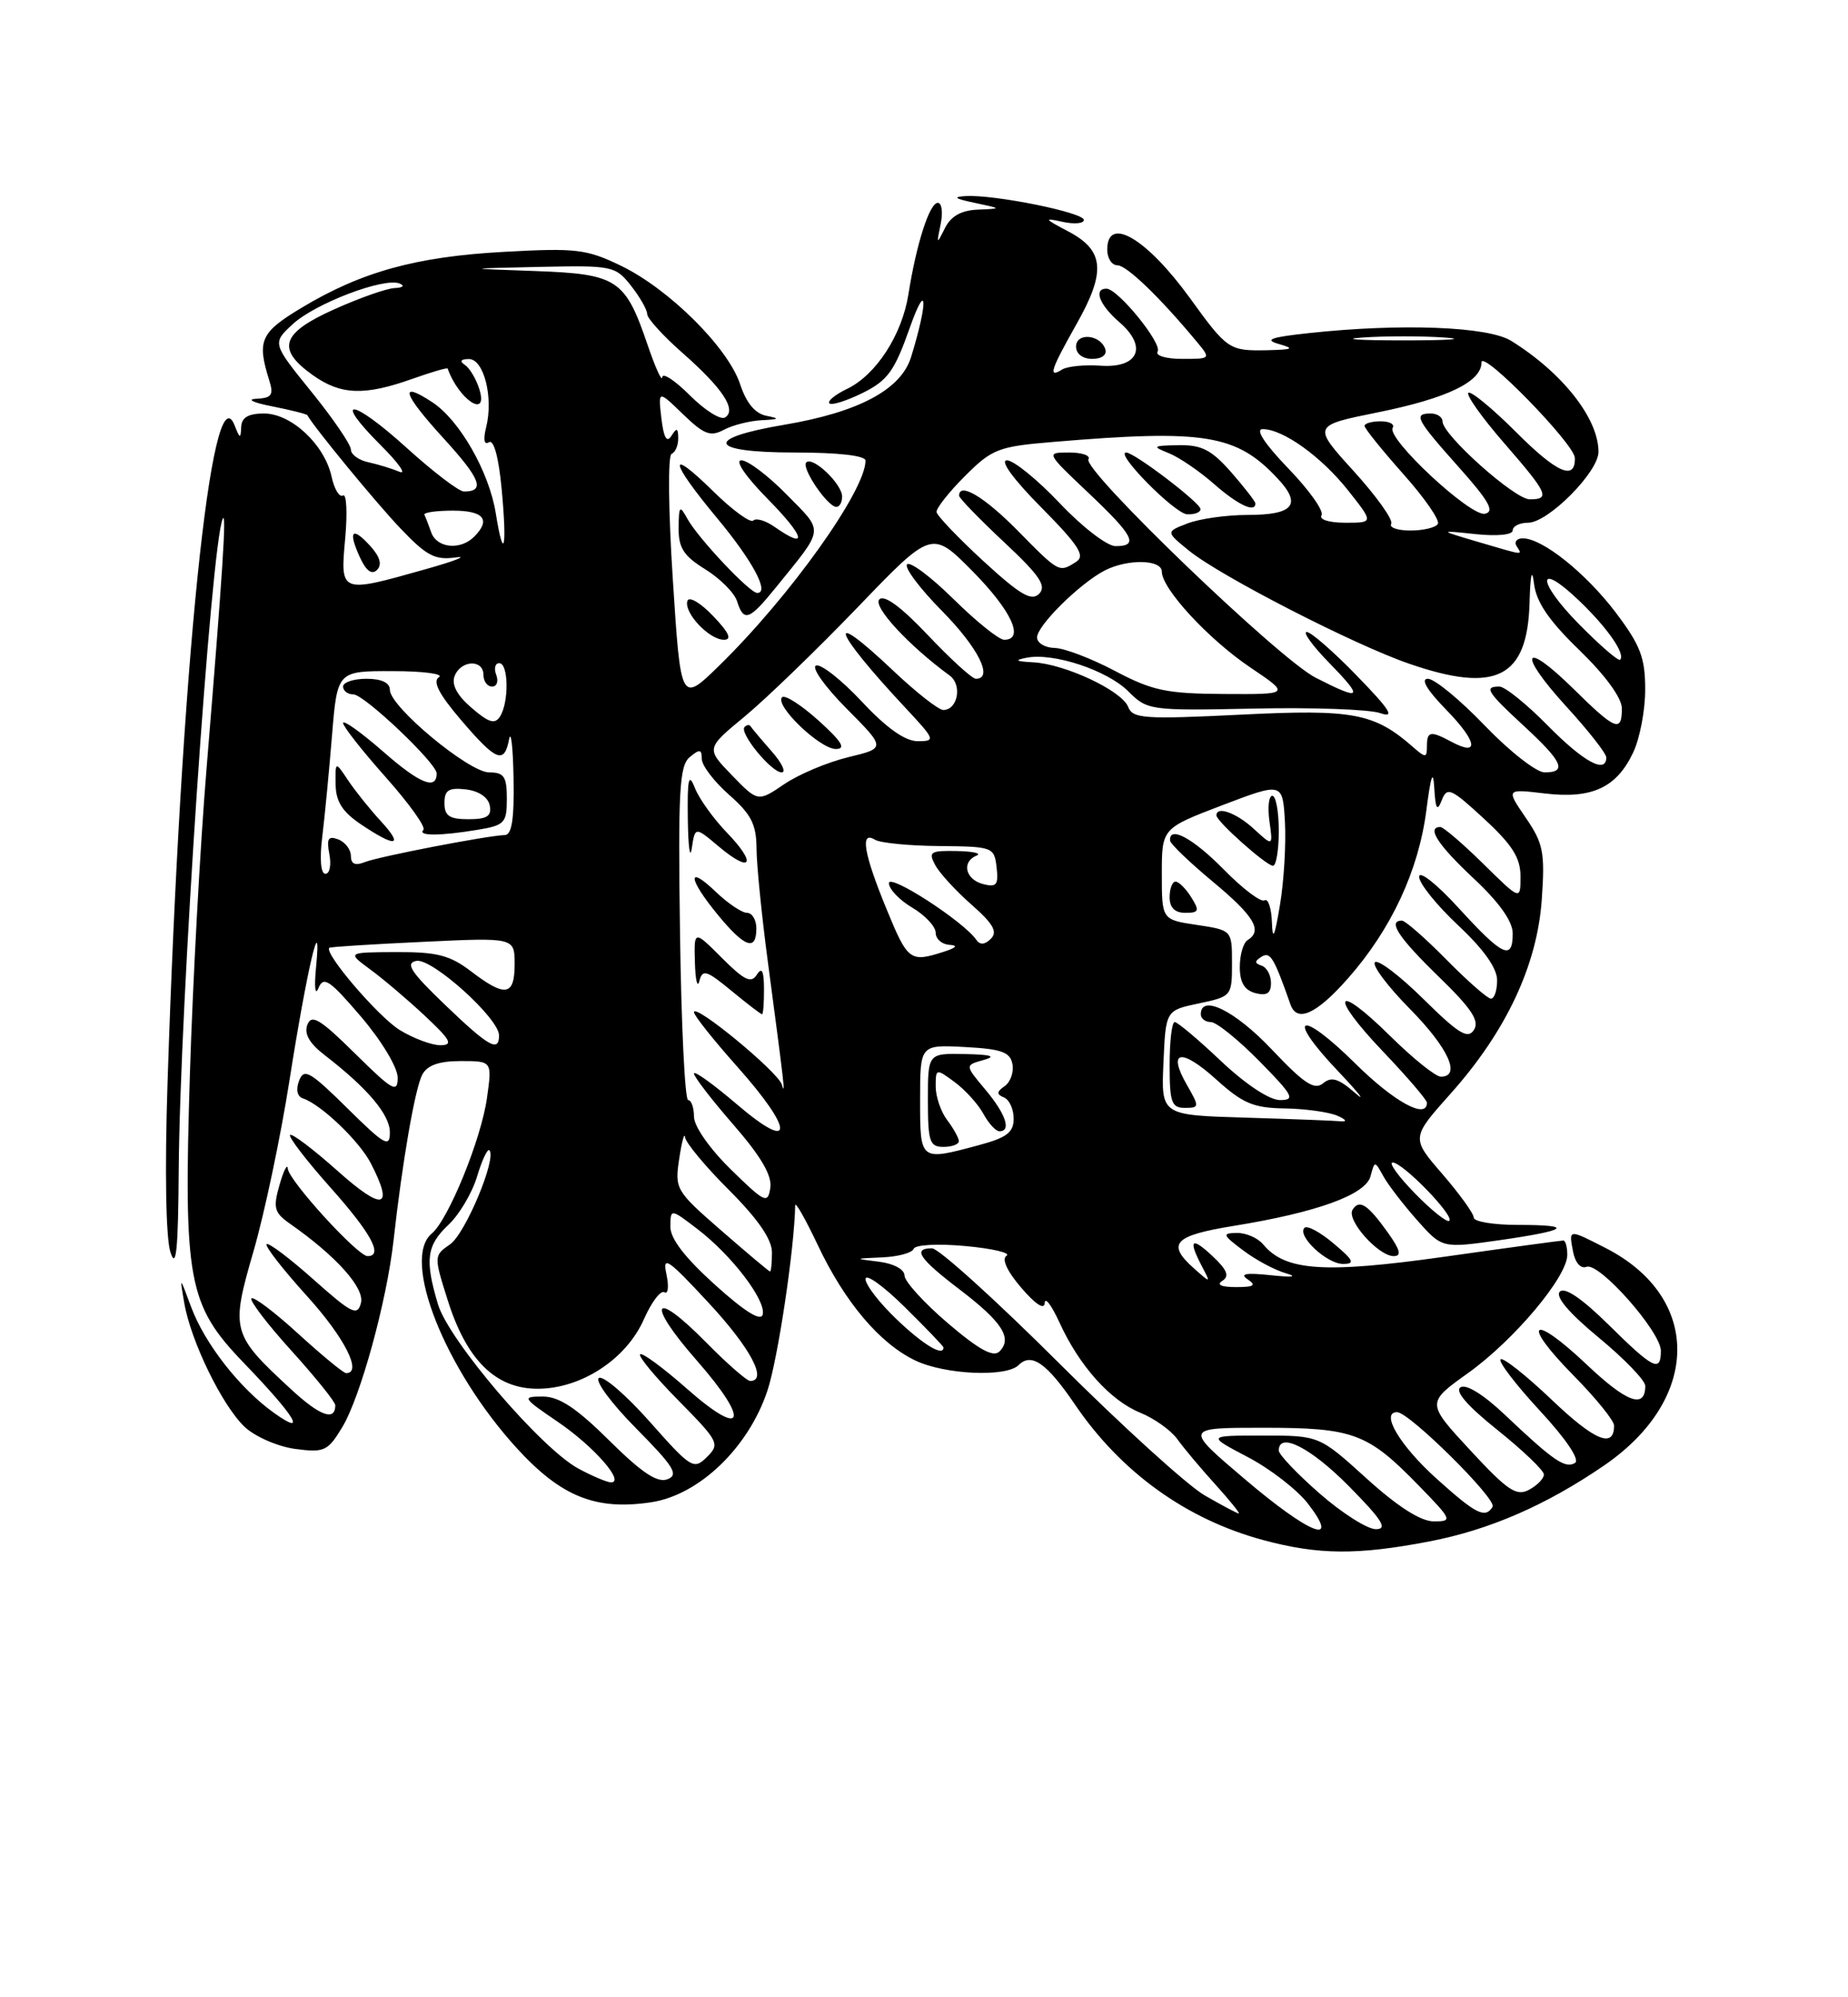 <?xml version="1.0" encoding="UTF-8" standalone="no"?>
<!DOCTYPE svg PUBLIC "-//W3C//DTD SVG 1.1//EN" "http://www.w3.org/Graphics/SVG/1.1/DTD/svg11.dtd" >
<svg xmlns="http://www.w3.org/2000/svg" xmlns:xlink="http://www.w3.org/1999/xlink" version="1.1" viewBox="0 0 237 256">
 <g >
 <path fill="currentColor"
d=" M 183.31 197.57 C 191.01 196.09 198.29 192.93 205.74 187.82 C 218.16 179.31 218.24 166.25 205.91 159.96 C 201.12 157.51 201.18 157.50 201.74 160.43 C 202.02 161.86 202.72 162.66 203.47 162.37 C 205.09 161.75 213.00 170.69 213.00 173.14 C 213.00 175.95 212.04 175.47 206.29 169.79 C 202.88 166.43 200.67 164.93 200.05 165.55 C 199.42 166.18 201.19 168.27 205.04 171.45 C 208.32 174.16 211.00 176.94 211.00 177.63 C 211.00 180.63 208.63 179.77 203.49 174.90 C 196.40 168.19 194.97 169.38 201.81 176.31 C 204.66 179.20 207.00 182.08 207.00 182.72 C 207.00 185.70 204.50 184.66 198.99 179.40 C 195.69 176.26 192.74 173.93 192.44 174.23 C 192.14 174.53 194.41 177.49 197.48 180.81 C 200.85 184.44 202.64 187.11 201.99 187.51 C 200.74 188.28 199.19 187.21 193.00 181.34 C 190.29 178.77 188.03 177.36 187.31 177.81 C 186.53 178.29 188.17 180.19 192.06 183.30 C 195.33 185.92 198.00 188.48 198.00 188.99 C 198.00 189.51 197.14 190.39 196.09 190.95 C 194.48 191.82 193.34 191.05 188.56 185.89 C 182.93 179.81 182.93 179.81 188.26 176.00 C 194.20 171.75 201.00 163.65 201.00 160.84 C 201.00 159.83 200.77 159.00 200.49 159.00 C 200.21 159.00 193.35 159.93 185.24 161.08 C 169.81 163.25 164.83 162.91 162.00 159.50 C 161.31 158.67 159.80 158.01 158.63 158.03 C 156.70 158.06 156.77 158.27 159.45 160.28 C 161.07 161.50 163.54 162.82 164.95 163.21 C 166.49 163.65 165.71 163.74 163.00 163.45 C 159.80 163.11 158.93 163.26 160.00 163.97 C 161.17 164.75 160.83 164.97 158.50 164.97 C 156.62 164.97 155.97 164.67 156.76 164.17 C 157.70 163.57 157.38 162.76 155.51 161.01 C 152.79 158.45 152.34 158.88 154.15 162.32 C 155.28 164.48 155.28 164.49 153.15 162.60 C 149.56 159.41 150.53 158.37 158.25 157.12 C 168.92 155.39 175.15 153.13 175.77 150.75 C 176.30 148.76 176.30 148.76 177.40 150.74 C 178.00 151.84 179.95 154.37 181.72 156.37 C 184.94 160.00 184.94 160.00 192.16 158.98 C 201.15 157.70 202.04 157.00 194.67 157.00 C 191.55 157.00 189.00 156.58 189.00 156.06 C 189.00 155.54 187.19 153.04 184.99 150.49 C 180.97 145.85 180.97 145.85 186.04 140.17 C 193.16 132.20 197.15 123.70 197.73 115.26 C 198.15 109.24 197.92 108.09 195.67 104.81 C 193.14 101.11 193.14 101.11 198.11 101.70 C 204.17 102.42 207.32 100.96 209.45 96.45 C 210.30 94.66 211.00 91.02 210.99 88.35 C 210.99 84.29 210.37 82.69 207.22 78.52 C 203.36 73.43 197.81 69.00 195.29 69.00 C 194.52 69.00 194.16 69.45 194.50 70.00 C 195.24 71.20 195.63 71.24 189.50 69.44 C 184.50 67.96 184.50 67.96 189.25 68.46 C 192.03 68.75 194.00 68.55 194.00 67.98 C 194.00 67.44 194.89 67.00 195.97 67.00 C 198.54 67.00 205.00 60.50 205.00 57.92 C 205.00 53.63 200.38 47.77 193.79 43.68 C 190.82 41.85 179.71 41.42 167.90 42.69 C 162.96 43.22 162.07 43.54 164.00 44.09 C 166.08 44.68 165.83 44.81 162.50 44.89 C 157.64 44.99 157.39 44.82 152.63 38.24 C 147.04 30.53 142.00 27.57 142.00 32.00 C 142.00 33.10 142.58 34.00 143.30 34.00 C 144.48 34.00 148.70 38.05 153.44 43.75 C 155.31 46.00 155.31 46.00 151.60 46.00 C 149.53 46.00 148.14 45.58 148.46 45.06 C 149.09 44.04 143.36 37.00 141.90 37.00 C 140.19 37.00 141.01 39.10 143.56 41.30 C 147.23 44.46 146.00 47.23 141.09 46.87 C 139.08 46.73 136.89 46.95 136.22 47.36 C 134.39 48.50 134.70 47.50 138.07 41.52 C 141.87 34.80 141.62 32.09 137.00 29.66 C 133.91 28.04 133.82 27.89 136.25 28.43 C 137.76 28.76 139.00 28.66 139.00 28.19 C 139.00 27.24 127.57 24.93 123.88 25.13 C 122.13 25.23 122.42 25.46 125.00 26.00 C 128.50 26.74 128.50 26.74 125.40 26.87 C 123.27 26.96 121.95 27.70 121.18 29.25 C 120.12 31.37 120.09 31.35 120.63 28.75 C 120.95 27.24 120.79 26.00 120.27 26.00 C 119.21 26.00 117.52 31.26 116.50 37.73 C 115.68 42.92 112.35 48.06 108.64 49.84 C 107.10 50.58 106.08 51.42 106.37 51.70 C 106.65 51.99 108.57 51.38 110.64 50.36 C 113.85 48.77 114.72 47.56 116.68 42.00 C 118.92 35.68 119.04 38.67 116.84 45.77 C 115.55 49.94 110.12 52.83 100.60 54.44 C 90.15 56.20 90.82 58.00 101.92 58.00 C 107.54 58.00 111.00 58.40 111.00 59.04 C 111.00 62.88 101.31 76.45 92.24 85.31 C 87.31 90.12 87.31 90.12 86.29 74.31 C 85.71 65.42 85.64 58.35 86.13 58.17 C 86.61 57.98 86.99 57.08 86.98 56.17 C 86.97 54.85 86.79 54.78 86.11 55.86 C 85.51 56.81 85.12 56.12 84.82 53.61 C 84.40 50.00 84.40 50.00 87.59 53.09 C 90.28 55.69 91.11 56.01 92.83 55.09 C 93.95 54.49 96.14 53.94 97.68 53.86 C 99.95 53.75 100.07 53.64 98.31 53.30 C 96.85 53.02 95.72 51.67 94.92 49.25 C 93.37 44.56 85.82 37.05 79.65 34.07 C 75.23 31.93 73.89 31.77 64.65 32.28 C 53.37 32.89 46.33 34.84 38.64 39.47 C 33.39 42.63 32.93 43.66 34.53 48.75 C 35.12 50.63 34.85 51.02 32.87 51.11 C 31.56 51.17 32.47 51.61 34.89 52.08 C 37.30 52.56 39.34 53.07 39.42 53.22 C 40.19 54.67 48.18 64.39 51.32 67.69 C 54.68 71.23 55.79 71.82 58.40 71.45 C 60.11 71.21 58.35 71.90 54.50 72.98 C 43.59 76.06 43.63 76.07 44.27 69.00 C 44.57 65.70 44.44 63.23 43.99 63.51 C 43.53 63.79 42.87 62.70 42.52 61.08 C 41.62 56.98 37.36 53.00 33.86 53.00 C 31.83 53.00 30.98 53.51 30.93 54.75 C 30.87 56.27 30.76 56.24 30.10 54.55 C 27.15 47.03 23.19 85.82 21.48 139.00 C 21.12 150.03 21.27 158.71 21.86 160.50 C 22.59 162.78 22.85 160.24 22.92 150.00 C 23.07 129.02 27.07 69.86 28.56 66.50 C 29.08 65.35 28.57 73.20 26.49 98.50 C 25.67 108.40 24.72 125.95 24.36 137.50 C 23.53 164.23 24.09 167.23 31.25 174.67 C 37.86 181.53 39.48 184.19 35.19 181.13 C 30.78 178.00 26.28 172.25 24.52 167.54 C 23.03 163.52 23.03 163.52 23.63 167.00 C 24.47 171.91 28.51 180.19 31.38 182.89 C 32.71 184.14 35.62 185.41 37.84 185.71 C 41.58 186.21 42.03 186.00 43.87 182.97 C 46.21 179.13 49.59 166.84 50.47 159.00 C 51.59 148.93 53.22 139.52 54.15 137.75 C 54.80 136.53 56.28 136.00 59.10 136.00 C 63.12 136.00 63.12 136.00 62.45 140.75 C 61.71 146.02 57.50 156.34 55.37 158.11 C 51.44 161.37 57.05 175.52 66.28 185.62 C 71.96 191.83 76.40 193.62 83.50 192.55 C 89.66 191.63 95.99 185.55 98.42 178.24 C 99.76 174.22 101.88 160.07 101.98 154.50 C 101.99 153.95 103.29 156.23 104.87 159.57 C 108.34 166.91 112.84 172.22 117.41 174.39 C 121.22 176.20 129.06 176.54 130.63 174.97 C 132.28 173.32 134.25 174.71 137.88 180.05 C 143.78 188.72 152.17 194.75 162.02 197.40 C 169.09 199.30 174.07 199.34 183.31 197.57 Z  M 171.03 159.38 C 169.32 157.93 167.64 157.03 167.30 157.37 C 166.29 158.38 170.15 162.00 172.23 162.00 C 173.82 162.00 173.62 161.55 171.03 159.38 Z  M 178.02 158.03 C 175.40 154.36 174.33 153.66 173.46 155.06 C 172.65 156.37 176.77 161.00 178.74 161.00 C 179.77 161.00 179.58 160.22 178.02 158.03 Z  M 91.45 78.95 C 89.85 77.27 88.37 76.40 88.16 77.01 C 87.66 78.51 90.94 82.00 92.84 82.00 C 93.91 82.00 93.50 81.09 91.45 78.95 Z  M 99.50 75.30 C 105.80 67.52 105.71 68.30 100.91 63.41 C 98.53 60.98 95.91 59.00 95.08 59.00 C 94.20 59.00 95.61 61.07 98.50 64.00 C 103.25 68.83 103.67 70.56 99.35 67.54 C 98.20 66.73 96.97 66.36 96.61 66.72 C 96.25 67.08 93.94 65.40 91.48 62.98 C 85.56 57.17 85.81 59.01 91.94 66.38 C 96.52 71.88 98.73 76.00 97.11 76.00 C 96.14 76.00 89.51 68.96 88.16 66.50 C 87.17 64.70 87.06 64.81 87.03 67.67 C 87.01 70.22 87.67 71.25 90.45 72.97 C 92.34 74.14 94.18 75.98 94.52 77.05 C 95.38 79.77 96.07 79.53 99.50 75.30 Z  M 47.52 70.02 C 45.17 67.42 44.59 68.00 46.14 71.40 C 46.95 73.17 47.68 73.72 48.35 73.05 C 49.02 72.38 48.74 71.38 47.52 70.02 Z  M 108.00 63.65 C 108.00 62.03 104.23 58.44 103.40 59.27 C 102.73 59.94 106.09 64.92 107.25 64.97 C 107.66 64.99 108.00 64.39 108.00 63.65 Z  M 141.75 44.75 C 141.12 42.86 138.00 42.59 138.00 44.43 C 138.00 45.35 138.85 46.00 140.08 46.00 C 141.31 46.00 141.99 45.48 141.75 44.75 Z  M 159.54 189.50 C 151.89 183.00 151.89 183.00 161.99 183.00 C 173.59 183.00 175.39 183.67 181.96 190.42 C 186.24 194.82 186.32 195.00 183.88 195.00 C 182.21 195.00 179.27 193.13 175.26 189.50 C 169.19 184.00 169.19 184.00 161.98 184.00 C 154.77 184.00 154.77 184.00 160.01 186.75 C 162.90 188.26 166.38 190.96 167.76 192.75 C 171.99 198.26 167.97 196.67 159.54 189.50 Z  M 169.23 191.42 C 166.35 188.90 164.00 186.43 164.00 185.92 C 164.00 183.46 168.11 185.55 173.00 190.50 C 177.27 194.82 178.01 196.00 176.45 196.00 C 175.36 196.00 172.11 193.94 169.23 191.42 Z  M 154.50 191.67 C 152.30 190.40 143.88 182.76 135.78 174.68 C 127.68 166.61 120.37 160.00 119.53 160.00 C 116.98 160.00 117.87 161.32 123.11 165.31 C 128.53 169.44 129.87 171.53 128.18 173.22 C 127.39 174.01 125.54 173.00 121.54 169.58 C 118.49 166.98 116.00 164.23 116.00 163.49 C 116.00 162.70 114.62 161.96 112.75 161.72 C 109.50 161.32 109.50 161.32 113.17 161.16 C 115.18 161.07 116.98 160.58 117.17 160.07 C 117.36 159.54 120.24 159.38 123.82 159.71 C 127.30 160.03 129.67 160.59 129.09 160.95 C 128.43 161.35 129.14 162.92 130.97 165.05 C 132.80 167.19 133.94 167.93 133.98 167.00 C 134.02 166.18 134.86 167.30 135.87 169.50 C 138.41 175.07 142.38 179.50 146.23 181.07 C 148.03 181.80 150.17 183.32 150.98 184.45 C 151.79 185.58 153.98 188.19 155.85 190.25 C 157.71 192.31 159.07 193.99 158.87 193.99 C 158.66 193.98 156.70 192.94 154.50 191.67 Z  M 184.23 189.52 C 179.54 185.30 176.98 181.00 179.17 181.00 C 180.73 181.00 192.01 192.17 191.42 193.13 C 190.47 194.67 189.31 194.09 184.23 189.52 Z  M 74.19 188.24 C 69.42 185.68 57.56 171.82 56.17 167.18 C 54.46 161.47 54.71 159.62 57.52 156.98 C 58.90 155.68 60.55 152.90 61.18 150.80 C 61.81 148.70 62.52 147.19 62.76 147.43 C 63.74 148.41 59.70 158.10 57.73 159.48 C 55.63 160.94 55.63 160.99 57.42 166.66 C 59.84 174.33 63.57 178.00 68.94 178.00 C 74.53 178.00 80.32 174.22 82.58 169.09 C 83.55 166.89 84.73 165.34 85.21 165.63 C 85.69 165.93 85.80 164.89 85.47 163.33 C 84.93 160.86 85.63 161.33 90.89 167.00 C 96.25 172.77 98.50 177.00 96.21 177.00 C 95.78 177.00 93.23 174.77 90.54 172.04 C 83.68 165.07 82.78 166.89 89.38 174.40 C 96.29 182.28 95.45 184.50 88.03 177.94 C 85.02 175.29 82.34 173.32 82.09 173.58 C 81.83 173.84 84.05 176.51 87.02 179.52 C 92.19 184.76 92.35 185.08 90.66 186.75 C 88.97 188.42 88.63 188.21 83.35 182.25 C 80.30 178.81 77.36 176.28 76.81 176.62 C 76.25 176.96 78.40 179.87 81.58 183.08 C 86.43 187.98 87.08 189.03 85.60 189.60 C 84.31 190.10 82.31 188.77 78.14 184.64 C 73.91 180.45 71.71 179.00 69.61 179.00 C 66.90 179.00 66.98 179.14 71.55 182.25 C 76.14 185.37 80.21 190.00 78.36 190.00 C 77.87 190.00 75.99 189.21 74.19 188.24 Z  M 37.34 178.08 C 29.69 171.02 29.56 170.55 32.51 160.38 C 33.93 155.49 36.00 145.65 37.12 138.50 C 39.35 124.30 41.31 115.91 40.53 124.00 C 40.28 126.54 40.42 127.70 40.84 126.65 C 41.49 125.07 42.25 125.58 46.30 130.31 C 48.95 133.42 51.00 136.82 51.00 138.13 C 51.00 140.16 50.35 139.79 45.54 135.04 C 41.05 130.61 39.96 129.95 39.42 131.34 C 38.98 132.50 39.67 133.73 41.64 135.24 C 47.16 139.50 50.00 142.87 50.00 145.14 C 50.00 147.15 49.33 146.77 44.54 142.04 C 39.76 137.32 38.98 136.88 38.36 138.51 C 37.92 139.66 38.11 140.54 38.86 140.79 C 41.16 141.55 46.07 146.24 47.54 149.07 C 50.57 154.94 49.14 155.29 43.32 150.10 C 40.19 147.31 37.44 145.23 37.20 145.47 C 36.96 145.71 39.29 148.74 42.37 152.20 C 47.61 158.07 49.19 161.00 47.14 161.00 C 45.86 161.00 37.02 151.30 36.91 149.79 C 36.86 149.08 36.38 150.01 35.85 151.86 C 35.00 154.83 35.16 155.42 37.19 156.85 C 43.11 160.99 46.79 165.09 46.29 167.01 C 45.84 168.73 45.12 168.37 40.21 164.00 C 37.14 161.27 34.44 159.23 34.19 159.47 C 33.95 159.71 36.28 162.71 39.38 166.13 C 44.20 171.45 46.51 176.00 44.39 176.00 C 44.05 176.00 41.30 173.73 38.26 170.96 C 35.23 168.19 32.52 166.14 32.25 166.42 C 31.98 166.69 34.28 169.71 37.38 173.13 C 40.47 176.54 43.00 179.69 43.00 180.11 C 43.00 182.20 41.04 181.50 37.34 178.08 Z  M 115.04 169.15 C 112.82 167.04 111.00 164.69 111.00 163.94 C 111.00 163.19 113.25 164.79 116.00 167.50 C 118.75 170.21 121.00 172.55 121.00 172.71 C 121.00 173.92 118.44 172.39 115.04 169.15 Z  M 91.72 164.70 C 87.82 161.18 85.95 158.75 85.97 157.20 C 86.00 154.90 86.00 154.90 89.43 157.52 C 93.81 160.86 98.23 166.63 97.82 168.47 C 97.61 169.42 95.58 168.17 91.72 164.70 Z  M 92.50 157.72 C 86.65 152.63 86.52 152.40 87.11 148.50 C 87.44 146.30 87.78 145.07 87.86 145.77 C 87.94 146.47 90.47 149.52 93.50 152.54 C 97.21 156.25 99.00 158.85 99.00 160.52 C 99.00 161.88 98.89 162.99 98.75 162.97 C 98.61 162.96 95.80 160.59 92.50 157.72 Z  M 181.48 152.98 C 179.34 150.79 178.05 149.00 178.60 149.00 C 179.90 149.00 186.52 155.81 185.87 156.47 C 185.59 156.74 183.62 155.17 181.48 152.98 Z  M 93.72 149.88 C 91.01 147.23 89.00 144.35 89.00 143.13 C 89.00 141.96 88.66 141.00 88.25 141.00 C 87.84 140.99 87.37 131.39 87.21 119.65 C 86.95 101.39 87.13 98.13 88.46 97.04 C 89.73 95.98 90.00 96.02 90.00 97.27 C 90.00 98.11 91.58 100.18 93.50 101.87 C 96.33 104.35 97.00 105.66 97.02 108.72 C 97.03 110.80 97.68 117.30 98.46 123.17 C 100.61 139.35 100.76 140.62 100.26 139.00 C 99.75 137.36 89.00 128.51 89.00 129.74 C 89.01 130.16 91.48 133.27 94.50 136.66 C 101.89 144.94 101.89 147.86 94.50 141.54 C 91.47 138.96 89.00 137.18 89.00 137.60 C 89.00 138.01 91.28 140.97 94.07 144.17 C 97.61 148.24 99.03 150.68 98.79 152.25 C 98.47 154.34 98.10 154.17 93.72 149.88 Z  M 97.98 126.75 C 97.97 124.42 97.71 123.91 97.06 124.93 C 96.34 126.08 95.46 125.66 92.58 122.78 C 89.00 119.20 89.00 119.20 89.12 123.35 C 89.18 125.63 89.44 126.71 89.69 125.74 C 90.09 124.20 90.60 124.35 93.80 126.99 C 95.81 128.65 97.58 130.00 97.73 130.00 C 97.88 130.00 97.99 128.54 97.98 126.75 Z  M 97.00 119.00 C 97.00 117.90 96.46 117.00 95.80 117.00 C 95.15 117.00 93.35 115.79 91.80 114.31 C 88.06 110.72 88.23 112.61 92.07 117.27 C 95.51 121.45 97.00 121.97 97.00 119.00 Z  M 92.19 108.51 C 96.36 112.01 97.10 110.74 93.24 106.74 C 91.52 104.96 89.66 102.38 89.12 101.00 C 88.32 98.98 88.14 99.75 88.21 105.00 C 88.26 108.58 88.49 110.25 88.72 108.72 C 89.14 105.94 89.14 105.94 92.19 108.51 Z  M 118.00 140.95 C 118.00 133.90 118.00 133.90 123.74 134.20 C 128.43 134.45 129.55 134.84 129.84 136.38 C 130.04 137.41 129.59 138.69 128.85 139.21 C 127.80 139.94 127.78 140.26 128.75 140.66 C 129.44 140.94 130.00 142.16 130.00 143.38 C 130.00 145.15 129.11 145.82 125.49 146.79 C 117.95 148.81 118.00 148.85 118.00 140.95 Z  M 122.97 146.25 C 122.95 145.84 122.28 144.63 121.47 143.56 C 120.66 142.49 120.00 140.56 120.00 139.26 C 120.00 136.94 120.04 136.93 122.44 138.70 C 123.78 139.69 125.43 141.51 126.11 142.75 C 126.78 143.99 127.71 145.00 128.17 145.00 C 129.74 145.00 128.99 142.78 126.37 139.66 C 123.74 136.53 123.74 136.53 126.12 135.87 C 127.83 135.39 127.17 135.17 123.75 135.10 C 119.00 135.00 119.00 135.00 119.00 141.00 C 119.00 146.33 119.22 147.00 121.00 147.00 C 122.10 147.00 122.99 146.66 122.97 146.25 Z  M 159.71 143.25 C 148.91 142.93 148.91 142.93 149.21 136.22 C 149.50 129.50 149.50 129.50 153.75 128.61 C 157.94 127.73 158.00 127.66 158.00 123.47 C 158.00 119.23 158.00 119.23 153.50 118.55 C 149.00 117.88 149.00 117.88 149.00 112.02 C 149.00 106.17 149.00 106.17 156.75 103.21 C 164.50 100.26 164.50 100.26 164.79 105.38 C 164.94 108.20 164.66 112.97 164.15 116.00 C 163.46 120.12 163.20 120.67 163.12 118.19 C 163.05 116.37 162.62 115.11 162.17 115.40 C 161.71 115.68 159.36 113.91 156.96 111.46 C 153.01 107.44 149.90 105.76 150.06 107.75 C 150.09 108.16 152.56 110.53 155.53 113.00 C 160.86 117.43 161.97 119.28 160.00 120.50 C 159.45 120.84 159.00 122.39 159.00 123.94 C 159.00 125.93 159.60 126.92 161.00 127.29 C 162.46 127.67 163.00 127.32 163.00 125.99 C 163.00 124.99 162.46 123.99 161.80 123.77 C 160.87 123.46 160.87 123.20 161.80 122.62 C 162.91 121.94 163.38 122.73 165.50 128.75 C 166.33 131.13 168.85 129.98 172.90 125.37 C 178.42 119.11 181.92 111.60 182.92 103.90 C 183.50 99.39 183.80 98.53 183.94 101.00 C 184.10 103.72 184.31 104.07 184.90 102.57 C 185.58 100.81 186.08 101.03 190.33 104.95 C 193.95 108.29 195.00 109.95 195.00 112.34 C 195.00 115.42 195.00 115.42 190.22 110.71 C 187.58 108.12 185.11 106.00 184.72 106.00 C 182.91 106.00 184.40 108.30 189.00 112.60 C 192.27 115.66 194.00 118.09 194.00 119.64 C 194.00 123.17 192.72 122.57 187.10 116.42 C 184.26 113.31 182.00 111.52 182.00 112.38 C 182.00 113.23 184.25 116.02 187.00 118.60 C 190.27 121.66 192.00 124.09 192.00 125.64 C 192.00 126.94 191.65 128.00 191.21 128.00 C 190.78 128.00 188.21 125.75 185.50 123.00 C 182.79 120.25 180.22 118.00 179.79 118.00 C 177.92 118.00 179.35 120.17 184.50 125.17 C 188.72 129.26 189.77 130.85 189.03 132.00 C 188.25 133.23 187.08 132.52 182.56 128.06 C 179.53 125.07 176.73 122.94 176.33 123.33 C 175.94 123.73 177.95 126.41 180.81 129.31 C 185.74 134.30 187.43 138.00 184.78 138.00 C 184.11 138.00 181.20 135.66 178.31 132.81 C 171.16 125.75 170.37 127.44 177.38 134.79 C 180.47 138.03 183.00 140.98 183.00 141.34 C 183.00 143.54 178.77 141.22 173.81 136.31 C 166.69 129.27 164.76 130.09 171.56 137.25 C 174.28 140.12 175.28 141.39 173.78 140.08 C 171.66 138.23 170.75 137.96 169.68 138.85 C 168.57 139.77 167.23 138.88 163.09 134.50 C 158.40 129.55 154.00 127.37 154.00 130.00 C 154.00 130.55 154.58 131.00 155.29 131.00 C 156.00 131.00 158.79 133.25 161.50 136.00 C 165.85 140.42 166.16 141.00 164.15 141.00 C 162.80 141.00 159.75 138.98 156.59 136.00 C 153.69 133.25 151.01 131.00 150.65 131.00 C 150.29 131.00 150.00 133.47 150.00 136.50 C 150.00 141.29 150.25 142.00 151.95 142.00 C 153.83 142.00 153.84 141.88 152.22 139.06 C 149.67 134.62 151.46 134.28 155.98 138.36 C 159.38 141.43 160.75 142.01 164.75 142.07 C 167.36 142.11 170.40 142.53 171.50 143.00 C 172.60 143.47 172.82 143.80 172.00 143.72 C 171.18 143.64 165.64 143.43 159.71 143.25 Z  M 152.77 115.00 C 152.08 113.90 151.18 113.00 150.76 113.00 C 150.34 113.00 150.00 113.90 150.00 115.00 C 150.00 116.34 150.67 117.00 152.01 117.00 C 153.77 117.00 153.86 116.75 152.77 115.00 Z  M 164.00 106.50 C 164.00 104.03 163.63 102.00 163.17 102.00 C 162.72 102.00 162.55 103.46 162.80 105.25 C 163.26 108.50 163.26 108.50 160.81 106.25 C 158.58 104.19 156.00 103.26 156.00 104.51 C 156.00 105.27 162.37 110.94 163.25 110.97 C 163.66 110.99 164.00 108.97 164.00 106.50 Z  M 51.28 132.03 C 48.54 130.36 41.47 122.10 42.24 121.48 C 42.38 121.36 47.79 121.02 54.25 120.72 C 66.00 120.16 66.00 120.16 66.00 123.58 C 66.00 127.66 64.81 127.86 60.41 124.50 C 57.70 122.43 56.04 122.01 50.82 122.03 C 44.50 122.06 44.50 122.06 47.50 124.27 C 49.15 125.48 52.30 128.15 54.50 130.21 C 57.80 133.30 58.15 133.95 56.50 133.97 C 55.40 133.98 53.05 133.11 51.28 132.03 Z  M 57.04 128.76 C 52.67 124.57 51.94 123.44 53.40 123.16 C 55.40 122.78 64.00 130.52 64.00 132.71 C 64.00 134.92 62.68 134.17 57.04 128.76 Z  M 113.68 116.48 C 110.76 109.38 110.27 106.43 112.21 107.63 C 112.88 108.04 116.59 108.41 120.46 108.44 C 127.33 108.50 127.51 108.57 127.81 111.17 C 128.07 113.44 127.80 113.76 126.06 113.31 C 123.79 112.71 123.29 110.45 125.25 109.66 C 125.94 109.38 124.80 109.12 122.71 109.08 C 119.32 109.01 119.03 109.19 119.93 110.86 C 120.47 111.89 122.57 114.17 124.58 115.94 C 127.37 118.39 127.97 119.43 127.08 120.32 C 126.30 121.10 125.68 121.14 125.21 120.46 C 123.58 118.10 114.00 111.90 114.00 113.20 C 114.00 113.95 115.35 115.37 117.00 116.34 C 118.65 117.32 120.00 118.76 120.00 119.56 C 120.00 120.35 120.79 121.04 121.75 121.10 C 122.92 121.17 122.67 121.47 121.00 122.00 C 116.71 123.38 116.42 123.16 113.68 116.48 Z  M 41.33 107.25 C 41.65 104.64 42.21 98.79 42.58 94.25 C 43.26 86.00 43.26 86.00 50.38 86.02 C 54.30 86.02 56.96 86.38 56.29 86.80 C 55.45 87.33 56.29 88.97 59.12 92.28 C 63.65 97.58 64.67 97.99 65.29 94.75 C 65.53 93.51 65.79 95.76 65.86 99.75 C 65.96 104.94 65.64 107.01 64.75 107.03 C 62.48 107.10 48.54 109.79 46.75 110.51 C 45.55 110.99 45.00 110.74 45.00 109.71 C 45.00 108.89 44.27 107.93 43.38 107.59 C 42.09 107.10 41.86 107.48 42.24 109.49 C 42.51 110.87 42.28 112.00 41.73 112.00 C 41.14 112.00 40.97 110.11 41.33 107.25 Z  M 48.84 105.25 C 47.45 103.74 45.56 101.39 44.65 100.03 C 43.00 97.55 43.00 97.55 43.04 100.53 C 43.07 102.74 43.90 104.05 46.29 105.66 C 50.77 108.67 51.83 108.50 48.84 105.25 Z  M 61.25 106.36 C 64.72 105.78 65.00 105.49 65.00 102.37 C 65.00 99.53 64.64 99.00 62.73 99.00 C 60.14 99.00 50.00 90.58 50.00 88.42 C 50.00 87.51 48.93 87.00 47.00 87.00 C 45.35 87.00 44.00 87.45 44.00 88.00 C 44.00 88.55 44.59 89.00 45.32 89.00 C 46.70 89.00 56.00 97.82 56.00 99.13 C 56.00 101.32 53.82 100.44 49.18 96.37 C 46.33 93.88 44.00 92.22 44.00 92.67 C 44.01 93.13 46.47 96.25 49.47 99.62 C 52.47 102.99 54.64 106.02 54.30 106.37 C 53.50 107.16 56.40 107.16 61.25 106.36 Z  M 93.87 99.37 C 90.54 95.93 90.54 95.93 95.52 91.82 C 98.26 89.55 104.78 83.25 110.01 77.82 C 119.51 67.94 119.51 67.94 124.76 73.25 C 129.74 78.30 131.44 82.00 128.78 82.00 C 128.11 82.00 125.20 79.66 122.31 76.81 C 119.41 73.95 116.73 71.94 116.33 72.33 C 115.94 72.73 117.95 75.41 120.81 78.31 C 125.47 83.03 127.45 87.00 125.15 87.00 C 124.67 87.00 121.92 84.49 119.02 81.43 C 115.58 77.79 113.41 76.19 112.77 76.83 C 111.89 77.71 116.56 82.77 121.80 86.59 C 123.43 87.79 122.83 91.00 120.97 91.00 C 120.37 91.00 117.50 88.75 114.59 86.00 C 105.73 77.61 106.72 80.68 116.14 90.75 C 119.94 94.82 120.01 95.00 117.69 95.00 C 116.08 95.00 113.70 93.32 110.55 89.95 C 107.95 87.17 105.30 85.08 104.66 85.30 C 104.02 85.53 105.77 88.00 108.55 90.80 C 113.61 95.89 113.61 95.89 108.79 97.05 C 106.14 97.69 102.45 99.24 100.59 100.50 C 97.20 102.80 97.20 102.80 93.87 99.37 Z  M 98.92 96.25 C 97.59 94.74 96.39 93.31 96.25 93.08 C 96.11 92.85 95.77 92.90 95.49 93.18 C 94.76 93.91 98.92 99.00 100.25 99.00 C 100.85 99.00 100.26 97.76 98.92 96.25 Z  M 104.98 92.36 C 102.76 90.36 100.65 89.01 100.30 89.37 C 99.29 90.37 105.14 96.00 107.19 96.00 C 108.54 96.00 107.97 95.06 104.98 92.36 Z  M 190.42 93.00 C 187.25 89.70 183.97 87.00 183.12 87.00 C 182.15 87.00 182.99 88.43 185.48 90.98 C 189.45 95.05 189.78 97.02 186.15 95.08 C 183.44 93.63 183.00 93.71 183.00 95.65 C 183.00 97.15 182.83 97.16 181.25 95.78 C 176.25 91.39 173.56 90.88 159.13 91.60 C 146.73 92.21 145.26 92.11 144.68 90.60 C 143.88 88.53 136.57 85.10 132.50 84.89 C 130.25 84.77 130.04 84.62 131.67 84.30 C 135.12 83.63 142.00 85.91 144.71 88.62 C 147.14 91.05 147.47 91.10 160.85 90.82 C 168.36 90.66 175.62 90.92 177.00 91.40 C 178.95 92.07 178.31 91.03 174.03 86.63 C 171.03 83.53 168.12 81.00 167.58 81.00 C 167.04 81.00 168.35 82.80 170.50 85.00 C 174.95 89.56 174.64 89.88 168.72 86.86 C 164.00 84.45 138.76 60.19 139.59 58.86 C 139.88 58.39 138.77 58.00 137.12 58.00 C 134.12 58.00 134.12 58.00 139.56 63.15 C 145.42 68.69 146.09 70.00 143.06 70.00 C 141.99 70.00 138.77 67.53 135.91 64.50 C 133.05 61.48 130.00 59.00 129.14 59.00 C 128.19 59.00 129.94 61.41 133.53 65.03 C 138.39 69.95 139.22 71.25 138.00 72.02 C 135.81 73.41 135.85 73.43 130.50 68.00 C 126.23 63.67 123.00 61.75 123.00 63.54 C 123.00 63.84 125.59 66.51 128.75 69.47 C 133.33 73.75 134.25 75.10 133.27 76.10 C 132.29 77.10 130.85 76.26 126.13 71.93 C 122.88 68.94 120.18 66.11 120.11 65.63 C 120.05 65.16 121.69 63.08 123.75 61.02 C 127.23 57.54 128.04 57.23 135.00 56.65 C 154.50 55.01 158.57 55.67 163.85 61.33 C 166.99 64.68 165.90 66.00 160.01 66.00 C 157.32 66.00 153.86 66.49 152.32 67.08 C 149.50 68.16 149.50 68.16 152.50 70.59 C 156.48 73.83 173.69 82.66 180.72 85.07 C 191.88 88.92 195.89 86.89 196.16 77.25 C 196.26 73.63 196.47 72.72 196.73 74.79 C 197.02 77.18 198.63 79.54 202.57 83.35 C 205.89 86.57 208.00 89.46 208.00 90.81 C 208.00 93.93 207.17 93.59 201.81 88.31 C 195.27 81.87 194.54 83.62 200.87 90.55 C 203.69 93.63 206.00 96.57 206.00 97.08 C 206.00 99.24 203.09 97.66 198.50 93.00 C 195.79 90.25 193.00 88.00 192.29 88.00 C 190.27 88.00 190.69 88.67 195.50 93.11 C 200.41 97.64 201.01 99.00 198.09 99.00 C 197.04 99.00 193.59 96.30 190.42 93.00 Z  M 153.96 65.25 C 153.92 64.42 145.47 58.00 144.43 58.00 C 142.91 58.00 150.65 65.84 152.25 65.92 C 153.21 65.96 153.98 65.66 153.96 65.25 Z  M 161.00 64.53 C 161.00 64.28 159.60 62.48 157.90 60.53 C 155.37 57.66 154.11 57.01 151.15 57.06 C 147.80 57.12 147.70 57.21 149.89 58.08 C 151.21 58.61 153.81 60.38 155.68 62.02 C 158.74 64.71 161.00 65.78 161.00 64.53 Z  M 60.48 90.73 C 58.62 89.14 57.88 87.75 58.30 86.66 C 59.09 84.59 62.00 84.47 62.00 86.50 C 62.00 87.33 62.50 88.00 63.11 88.00 C 63.72 88.00 63.95 87.33 63.64 86.50 C 63.32 85.67 63.50 85.00 64.03 85.00 C 65.22 85.00 65.29 90.00 64.13 91.83 C 63.47 92.87 62.68 92.63 60.48 90.73 Z  M 143.00 86.00 C 139.97 84.40 136.49 83.07 135.25 83.05 C 134.01 83.02 133.00 82.41 133.00 81.70 C 133.00 80.18 138.50 74.76 141.68 73.12 C 144.63 71.61 149.00 71.70 149.00 73.27 C 149.00 75.46 155.00 81.95 160.35 85.55 C 165.47 89.00 165.47 89.00 156.99 88.95 C 149.60 88.91 147.79 88.53 143.00 86.00 Z  M 202.50 80.00 C 196.99 74.41 197.08 71.76 202.60 77.07 C 206.21 80.54 208.49 83.85 207.77 84.56 C 207.56 84.78 205.18 82.72 202.50 80.00 Z  M 55.31 68.25 C 54.97 67.29 54.57 66.26 54.43 65.98 C 54.28 65.69 55.93 65.45 58.08 65.45 C 62.05 65.45 62.99 66.61 60.80 68.80 C 59.04 70.56 56.03 70.26 55.31 68.25 Z  M 63.58 65.78 C 62.73 60.48 58.94 53.85 55.45 51.56 C 51.09 48.70 51.64 50.44 56.93 56.23 C 61.64 61.39 62.26 63.00 59.50 63.00 C 58.86 63.00 55.54 60.47 52.13 57.38 C 45.09 51.01 42.54 50.78 48.84 57.08 C 51.11 59.34 52.19 60.87 51.23 60.47 C 50.28 60.07 48.49 59.52 47.25 59.25 C 46.01 58.99 45.00 58.25 45.00 57.62 C 45.00 56.99 42.73 53.66 39.95 50.23 C 34.90 43.99 34.90 43.99 37.54 41.55 C 40.42 38.89 49.25 35.53 51.25 36.34 C 51.95 36.62 51.67 36.88 50.63 36.92 C 49.59 36.96 46.11 38.19 42.88 39.64 C 36.06 42.69 35.40 44.72 40.11 48.08 C 43.71 50.64 46.73 50.75 52.91 48.55 C 55.33 47.69 57.35 47.10 57.41 47.24 C 58.86 51.28 62.68 53.75 61.47 49.87 C 61.06 48.57 60.23 47.17 59.62 46.77 C 58.90 46.30 59.09 46.03 60.12 46.02 C 62.05 46.00 63.30 50.94 62.35 54.75 C 61.95 56.35 62.08 57.07 62.71 56.68 C 63.33 56.30 63.96 58.65 64.34 62.72 C 65.05 70.33 64.60 72.15 63.58 65.78 Z  M 178.42 67.14 C 178.71 66.66 176.55 63.63 173.63 60.41 C 168.30 54.55 168.30 54.55 176.72 52.85 C 185.61 51.05 190.00 48.93 190.00 46.45 C 190.00 44.71 201.91 56.90 201.97 58.69 C 202.05 61.66 199.67 60.63 194.48 55.43 C 191.39 52.34 188.61 50.06 188.31 50.35 C 188.02 50.65 190.07 53.54 192.89 56.78 C 198.52 63.25 198.86 64.00 196.18 64.00 C 194.25 64.00 185.00 55.74 185.00 54.02 C 185.00 53.46 184.32 53.00 183.50 53.00 C 181.22 53.00 181.59 53.72 187.05 59.84 C 190.97 64.23 191.73 65.58 190.43 65.85 C 188.57 66.23 177.77 56.18 178.61 54.83 C 178.89 54.37 178.19 54.00 177.06 54.00 C 175.93 54.00 175.00 54.27 175.00 54.59 C 175.00 54.91 177.23 57.68 179.96 60.75 C 182.69 63.81 184.69 66.69 184.40 67.16 C 184.12 67.62 182.53 68.00 180.88 68.00 C 179.23 68.00 178.12 67.61 178.42 67.14 Z  M 169.48 66.04 C 169.81 65.50 167.89 62.80 165.22 60.04 C 162.17 56.87 160.95 55.00 161.93 55.00 C 164.56 55.01 169.45 58.52 172.90 62.87 C 176.17 67.00 176.17 67.00 172.53 67.00 C 170.44 67.00 169.14 66.59 169.48 66.04 Z  M 88.47 50.67 C 86.56 48.76 84.97 47.72 84.93 48.35 C 84.89 48.98 84.05 47.13 83.06 44.23 C 80.18 35.78 79.19 35.12 68.63 34.74 C 59.50 34.42 59.50 34.42 69.18 34.21 C 78.55 34.01 78.92 34.08 80.93 36.63 C 82.07 38.08 83.00 39.71 83.00 40.26 C 83.00 40.80 85.03 43.04 87.52 45.23 C 92.70 49.78 94.52 52.56 92.98 53.51 C 92.41 53.86 90.39 52.59 88.47 50.67 Z  M 174.75 43.26 C 177.64 43.06 182.36 43.06 185.25 43.26 C 188.14 43.46 185.78 43.63 180.00 43.63 C 174.22 43.63 171.86 43.46 174.75 43.26 Z  M 57.00 102.93 C 57.00 101.27 57.54 100.93 59.74 101.18 C 61.39 101.37 62.61 102.19 62.81 103.25 C 63.07 104.61 62.46 105.00 60.07 105.00 C 57.63 105.00 57.00 104.57 57.00 102.93 Z "/>
</g>
</svg>